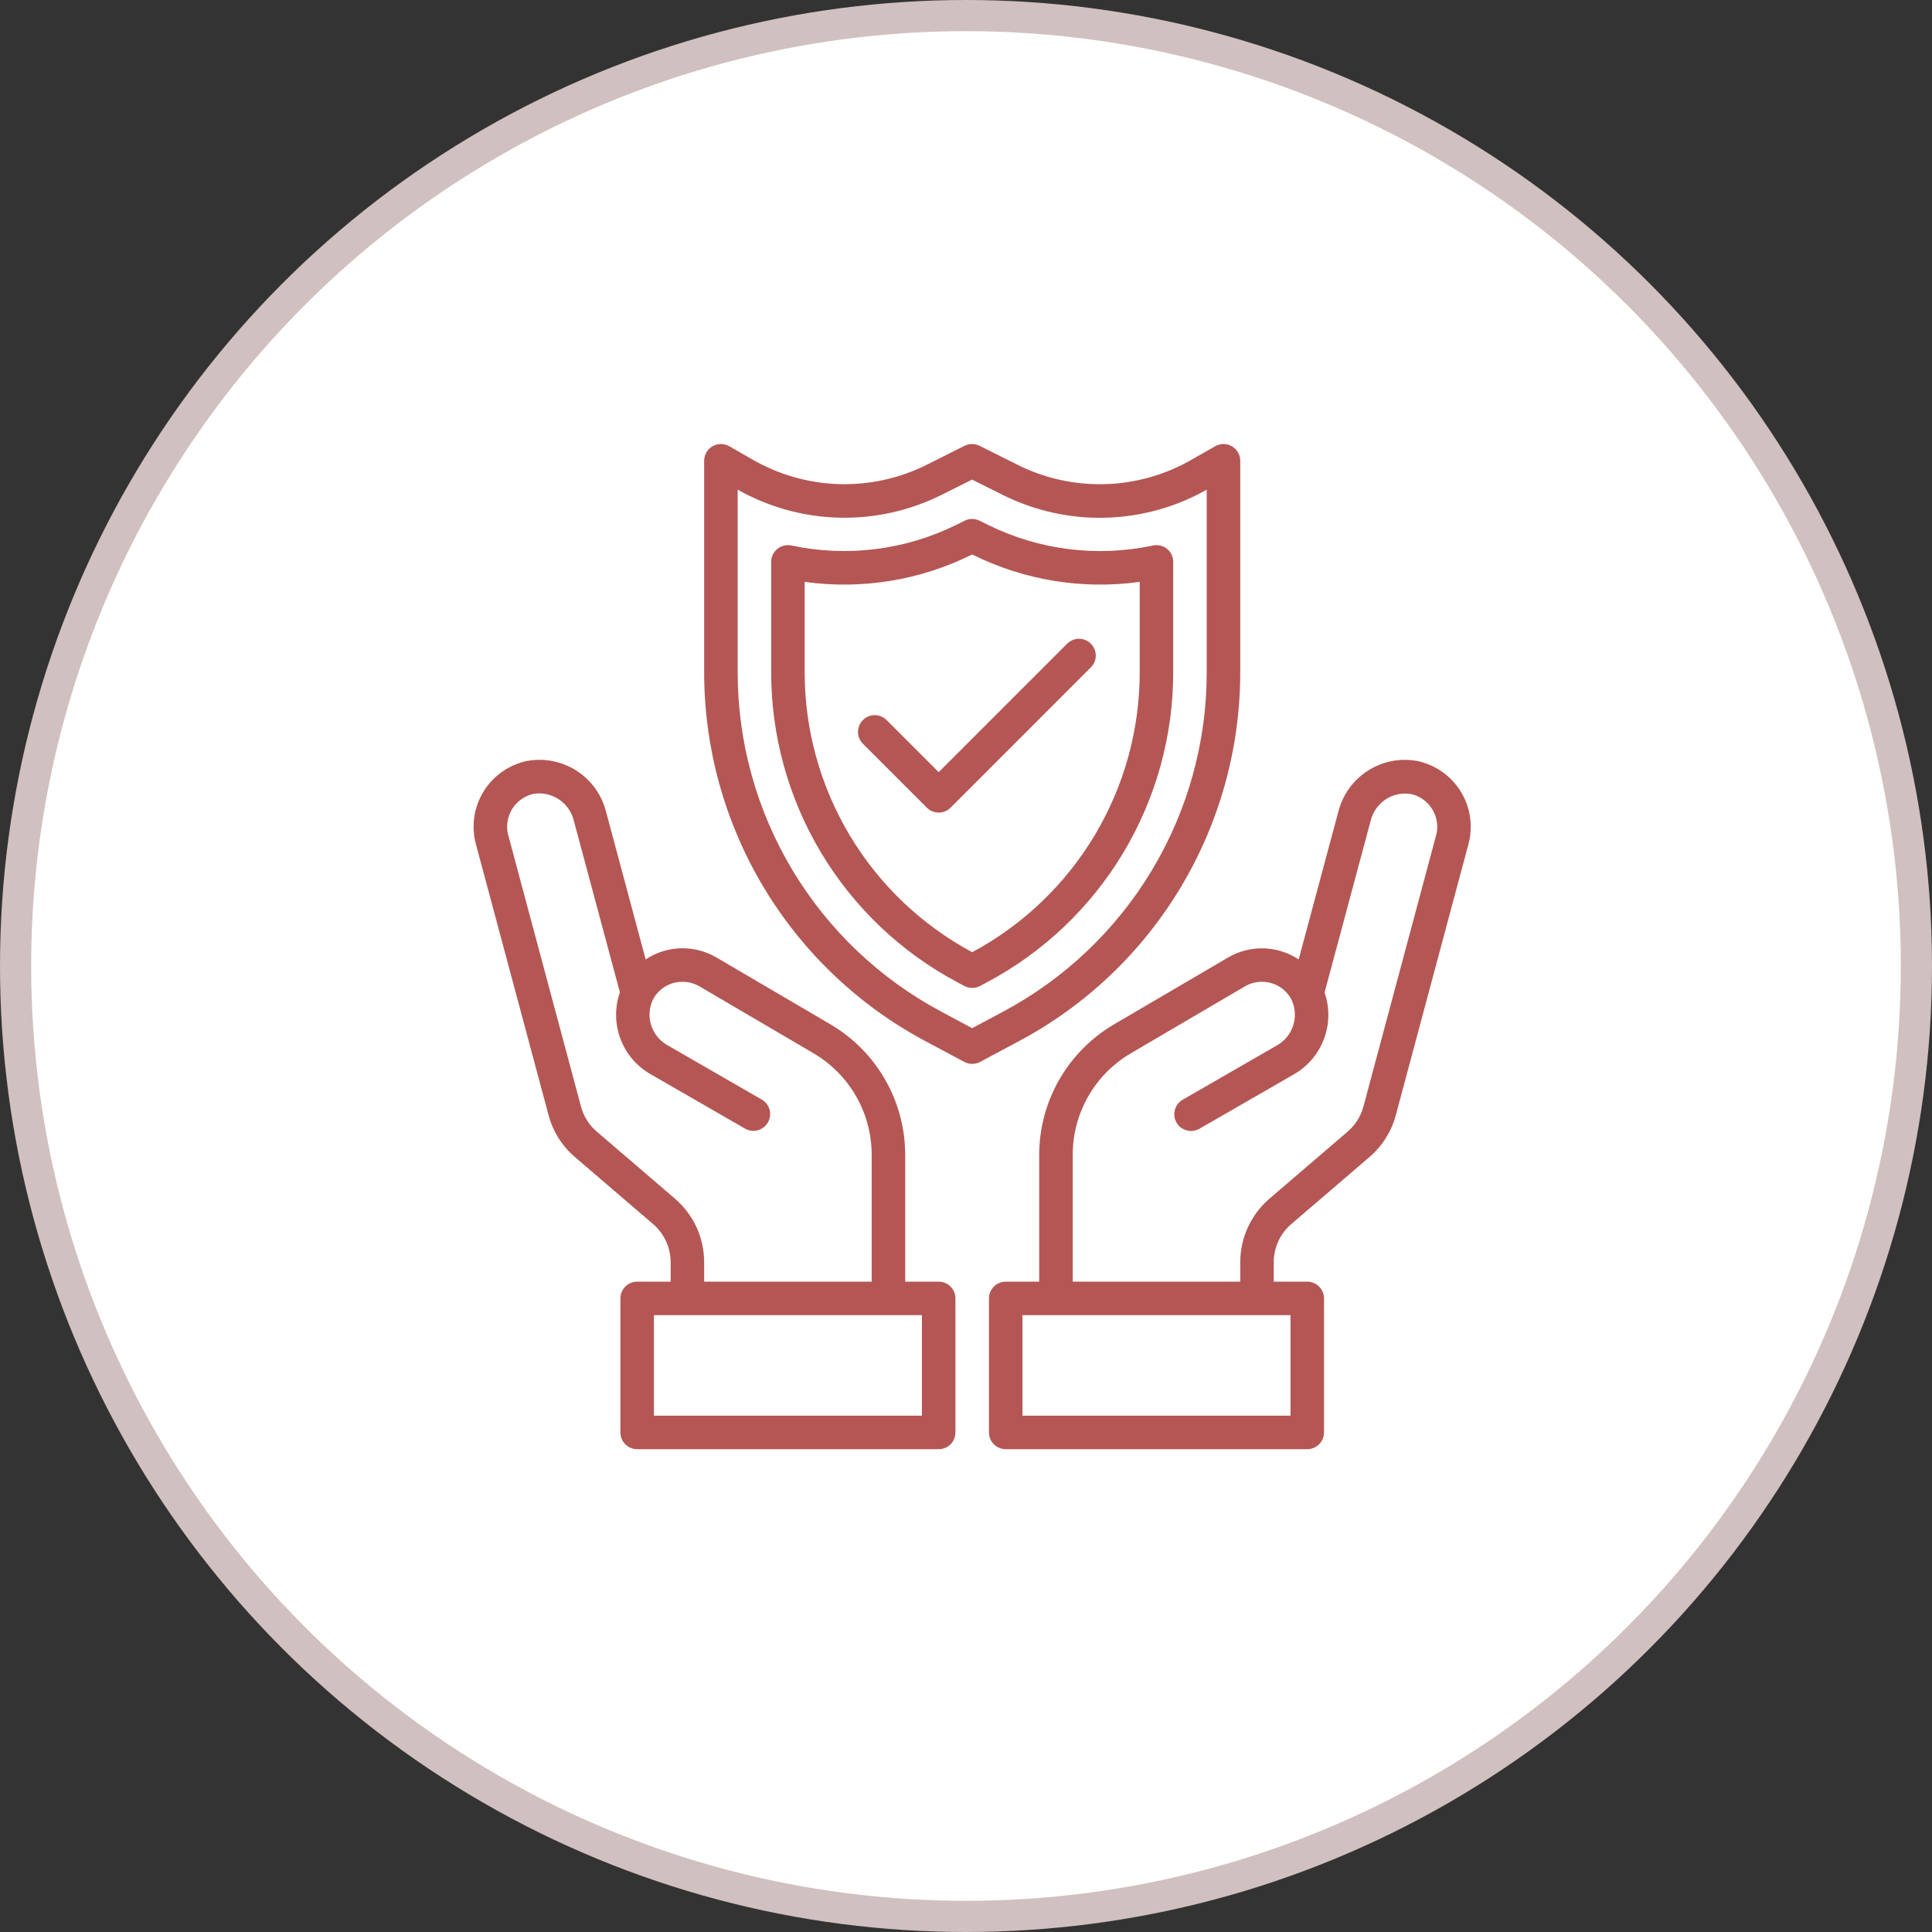 <svg width="62" height="62" viewBox="0 0 62 62" fill="none" xmlns="http://www.w3.org/2000/svg">
<rect x="0" y="0" width="62" height="62" fill="#333333" stroke="none"/>
<circle cx="31" cy="31" r="30.5" fill="white" stroke="#D1C0C0"/>
<path fill-rule="evenodd" clip-rule="evenodd" d="M39.801 14.787V21.561C39.803 23.998 39.143 26.389 37.889 28.478C36.636 30.568 34.837 32.276 32.685 33.42L31.452 34.078C31.374 34.12 31.287 34.141 31.199 34.141C31.111 34.141 31.024 34.12 30.946 34.078L29.713 33.42C27.561 32.276 25.763 30.567 24.509 28.478C23.256 26.389 22.595 23.998 22.597 21.561V14.787C22.597 14.693 22.622 14.6 22.669 14.518C22.716 14.436 22.784 14.368 22.866 14.321C22.948 14.274 23.04 14.249 23.135 14.249C23.229 14.249 23.322 14.274 23.404 14.321L24.168 14.758C25.013 15.242 25.965 15.509 26.938 15.536C27.912 15.563 28.877 15.348 29.747 14.912L30.954 14.306C31.029 14.269 31.111 14.25 31.195 14.25C31.278 14.25 31.36 14.269 31.435 14.306L32.651 14.914C33.521 15.35 34.486 15.564 35.459 15.537C36.432 15.51 37.383 15.242 38.228 14.758L38.994 14.321C39.076 14.274 39.169 14.249 39.263 14.249C39.358 14.249 39.451 14.274 39.532 14.321C39.614 14.368 39.682 14.436 39.729 14.518C39.776 14.6 39.801 14.693 39.801 14.787ZM30.219 32.471L31.199 32.995L32.179 32.471C34.158 31.419 35.813 29.847 36.967 27.925C38.12 26.003 38.728 23.803 38.725 21.561V15.714C37.73 16.277 36.611 16.586 35.468 16.615C34.325 16.643 33.192 16.39 32.17 15.878L31.195 15.391L30.227 15.875C29.205 16.387 28.073 16.641 26.93 16.613C25.787 16.585 24.668 16.276 23.673 15.714V21.561C23.67 23.803 24.278 26.003 25.432 27.925C26.585 29.847 28.24 31.419 30.219 32.471ZM30.124 41.13H29.049V37.051C29.047 36.208 28.826 35.379 28.406 34.648C27.987 33.916 27.385 33.306 26.658 32.877L22.978 30.718C22.632 30.519 22.238 30.42 21.839 30.432C21.44 30.445 21.053 30.568 20.72 30.788L19.451 26.057C19.315 25.512 18.977 25.038 18.504 24.734C18.031 24.43 17.459 24.318 16.907 24.421C16.621 24.482 16.35 24.6 16.112 24.768C15.873 24.936 15.671 25.151 15.518 25.4C15.365 25.649 15.264 25.926 15.221 26.215C15.179 26.504 15.195 26.799 15.27 27.081L17.604 35.787C17.743 36.31 18.038 36.779 18.45 37.131L20.957 39.281C21.134 39.433 21.276 39.62 21.374 39.832C21.471 40.044 21.522 40.274 21.522 40.507V41.13H20.447C20.304 41.13 20.168 41.187 20.067 41.288C19.966 41.389 19.909 41.525 19.909 41.668V45.969C19.909 46.111 19.966 46.248 20.067 46.349C20.168 46.45 20.304 46.506 20.447 46.506H30.124C30.266 46.506 30.403 46.45 30.504 46.349C30.605 46.248 30.661 46.111 30.661 45.969V41.668C30.661 41.525 30.605 41.389 30.504 41.288C30.403 41.187 30.266 41.13 30.124 41.13ZM21.659 38.465L19.152 36.315C18.904 36.104 18.727 35.823 18.644 35.508L16.311 26.803C16.286 26.712 16.274 26.618 16.275 26.523C16.277 26.277 16.362 26.039 16.518 25.848C16.673 25.657 16.89 25.526 17.13 25.474C17.413 25.431 17.702 25.496 17.939 25.655C18.177 25.814 18.346 26.057 18.414 26.335L19.893 31.845C19.723 32.332 19.731 32.864 19.915 33.347C20.098 33.83 20.446 34.232 20.897 34.483L23.908 36.218C24.032 36.289 24.178 36.309 24.316 36.272C24.454 36.235 24.572 36.144 24.643 36.021C24.714 35.897 24.733 35.75 24.697 35.612C24.66 35.475 24.569 35.357 24.446 35.286L21.435 33.551C21.184 33.415 20.994 33.189 20.903 32.919C20.812 32.648 20.827 32.353 20.945 32.094C21.034 31.916 21.171 31.767 21.34 31.663C21.51 31.559 21.705 31.505 21.904 31.507C22.091 31.507 22.275 31.555 22.438 31.648L26.114 33.805C26.679 34.138 27.148 34.613 27.474 35.182C27.8 35.751 27.972 36.395 27.973 37.051V41.13H22.597V40.507C22.597 40.119 22.514 39.736 22.352 39.383C22.189 39.031 21.953 38.718 21.659 38.465ZM29.586 45.431H20.985V42.205H29.586V45.431ZM45.489 24.422C44.937 24.319 44.365 24.43 43.892 24.735C43.419 25.039 43.081 25.512 42.946 26.058L41.676 30.789C41.344 30.569 40.956 30.446 40.557 30.434C40.158 30.422 39.764 30.522 39.419 30.722L35.742 32.878C35.016 33.306 34.413 33.916 33.993 34.647C33.573 35.379 33.352 36.207 33.349 37.051V41.13H32.274C32.132 41.13 31.995 41.187 31.894 41.288C31.793 41.389 31.737 41.525 31.737 41.668V45.969C31.737 46.111 31.793 46.248 31.894 46.349C31.995 46.45 32.132 46.506 32.274 46.506H41.951C42.094 46.506 42.23 46.45 42.331 46.349C42.432 46.248 42.489 46.111 42.489 45.969V41.668C42.489 41.525 42.432 41.389 42.331 41.288C42.23 41.187 42.094 41.13 41.951 41.13H40.876V40.507C40.876 40.274 40.926 40.044 41.023 39.833C41.12 39.621 41.262 39.433 41.439 39.282L43.946 37.132C44.358 36.779 44.653 36.311 44.793 35.788L47.126 27.083C47.175 26.9 47.199 26.712 47.198 26.523C47.196 26.03 47.025 25.554 46.714 25.172C46.403 24.79 45.971 24.525 45.489 24.422ZM41.414 45.431H32.812V42.205H41.414V45.431ZM46.087 26.803L43.754 35.51C43.671 35.824 43.493 36.105 43.246 36.316L40.739 38.466C40.445 38.719 40.209 39.032 40.047 39.384C39.885 39.736 39.801 40.119 39.801 40.507V41.13H34.425V37.051C34.426 36.395 34.598 35.751 34.924 35.181C35.25 34.612 35.719 34.138 36.284 33.805L39.956 31.651C40.119 31.557 40.304 31.507 40.493 31.507C40.693 31.505 40.889 31.56 41.059 31.664C41.229 31.769 41.366 31.919 41.454 32.098C41.572 32.358 41.586 32.653 41.495 32.923C41.405 33.194 41.215 33.42 40.964 33.556L37.953 35.291C37.892 35.326 37.839 35.373 37.796 35.429C37.753 35.485 37.721 35.549 37.703 35.617C37.684 35.686 37.68 35.757 37.689 35.827C37.698 35.897 37.721 35.964 37.756 36.026C37.791 36.087 37.839 36.141 37.895 36.184C37.951 36.227 38.015 36.258 38.083 36.276C38.151 36.295 38.222 36.3 38.292 36.29C38.362 36.281 38.43 36.258 38.491 36.223L41.502 34.488C41.953 34.237 42.301 33.834 42.484 33.352C42.668 32.87 42.676 32.338 42.507 31.85L43.986 26.34C44.053 26.061 44.222 25.819 44.459 25.659C44.697 25.5 44.986 25.436 45.269 25.479C45.509 25.53 45.724 25.662 45.879 25.852C46.034 26.041 46.12 26.278 46.123 26.523C46.124 26.618 46.112 26.712 46.087 26.803ZM37.65 18.031C37.65 17.951 37.632 17.872 37.598 17.799C37.563 17.727 37.513 17.663 37.45 17.613C37.388 17.562 37.315 17.527 37.237 17.508C37.159 17.489 37.078 17.489 36.999 17.506C35.205 17.888 33.335 17.652 31.692 16.837L31.438 16.711C31.363 16.673 31.28 16.654 31.196 16.654C31.112 16.654 31.029 16.673 30.954 16.711L30.706 16.835C29.062 17.651 27.191 17.888 25.396 17.505C25.318 17.489 25.237 17.49 25.159 17.509C25.081 17.527 25.009 17.563 24.947 17.614C24.885 17.664 24.834 17.727 24.8 17.8C24.766 17.872 24.748 17.951 24.748 18.031V21.561C24.745 23.608 25.301 25.617 26.354 27.372C27.407 29.127 28.918 30.562 30.725 31.523L30.946 31.641C31.024 31.682 31.11 31.704 31.199 31.704C31.287 31.704 31.374 31.682 31.452 31.641L31.673 31.523C33.48 30.562 34.991 29.127 36.044 27.372C37.097 25.617 37.653 23.608 37.65 21.561V18.031ZM36.575 21.561C36.577 23.407 36.078 25.218 35.131 26.803C34.184 28.387 32.825 29.685 31.199 30.557C29.573 29.685 28.213 28.387 27.267 26.803C26.32 25.218 25.821 23.407 25.823 21.561V18.673C27.659 18.928 29.529 18.623 31.189 17.798L31.199 17.793L31.212 17.8C32.871 18.624 34.74 18.928 36.575 18.673V21.561ZM30.124 24.779L34.24 20.663C34.29 20.612 34.349 20.571 34.415 20.543C34.48 20.514 34.551 20.499 34.622 20.499C34.694 20.498 34.764 20.512 34.831 20.539C34.897 20.566 34.957 20.606 35.007 20.656C35.058 20.707 35.097 20.767 35.124 20.833C35.152 20.899 35.165 20.97 35.165 21.041C35.164 21.113 35.149 21.183 35.121 21.249C35.093 21.314 35.052 21.373 35 21.423L30.504 25.92C30.403 26.02 30.266 26.077 30.124 26.077C29.981 26.077 29.845 26.02 29.744 25.92L27.685 23.861C27.587 23.76 27.533 23.624 27.534 23.483C27.536 23.342 27.592 23.207 27.692 23.108C27.791 23.008 27.926 22.951 28.067 22.95C28.208 22.949 28.344 23.003 28.445 23.101L30.124 24.779Z" fill="#B45754"/>
</svg>
